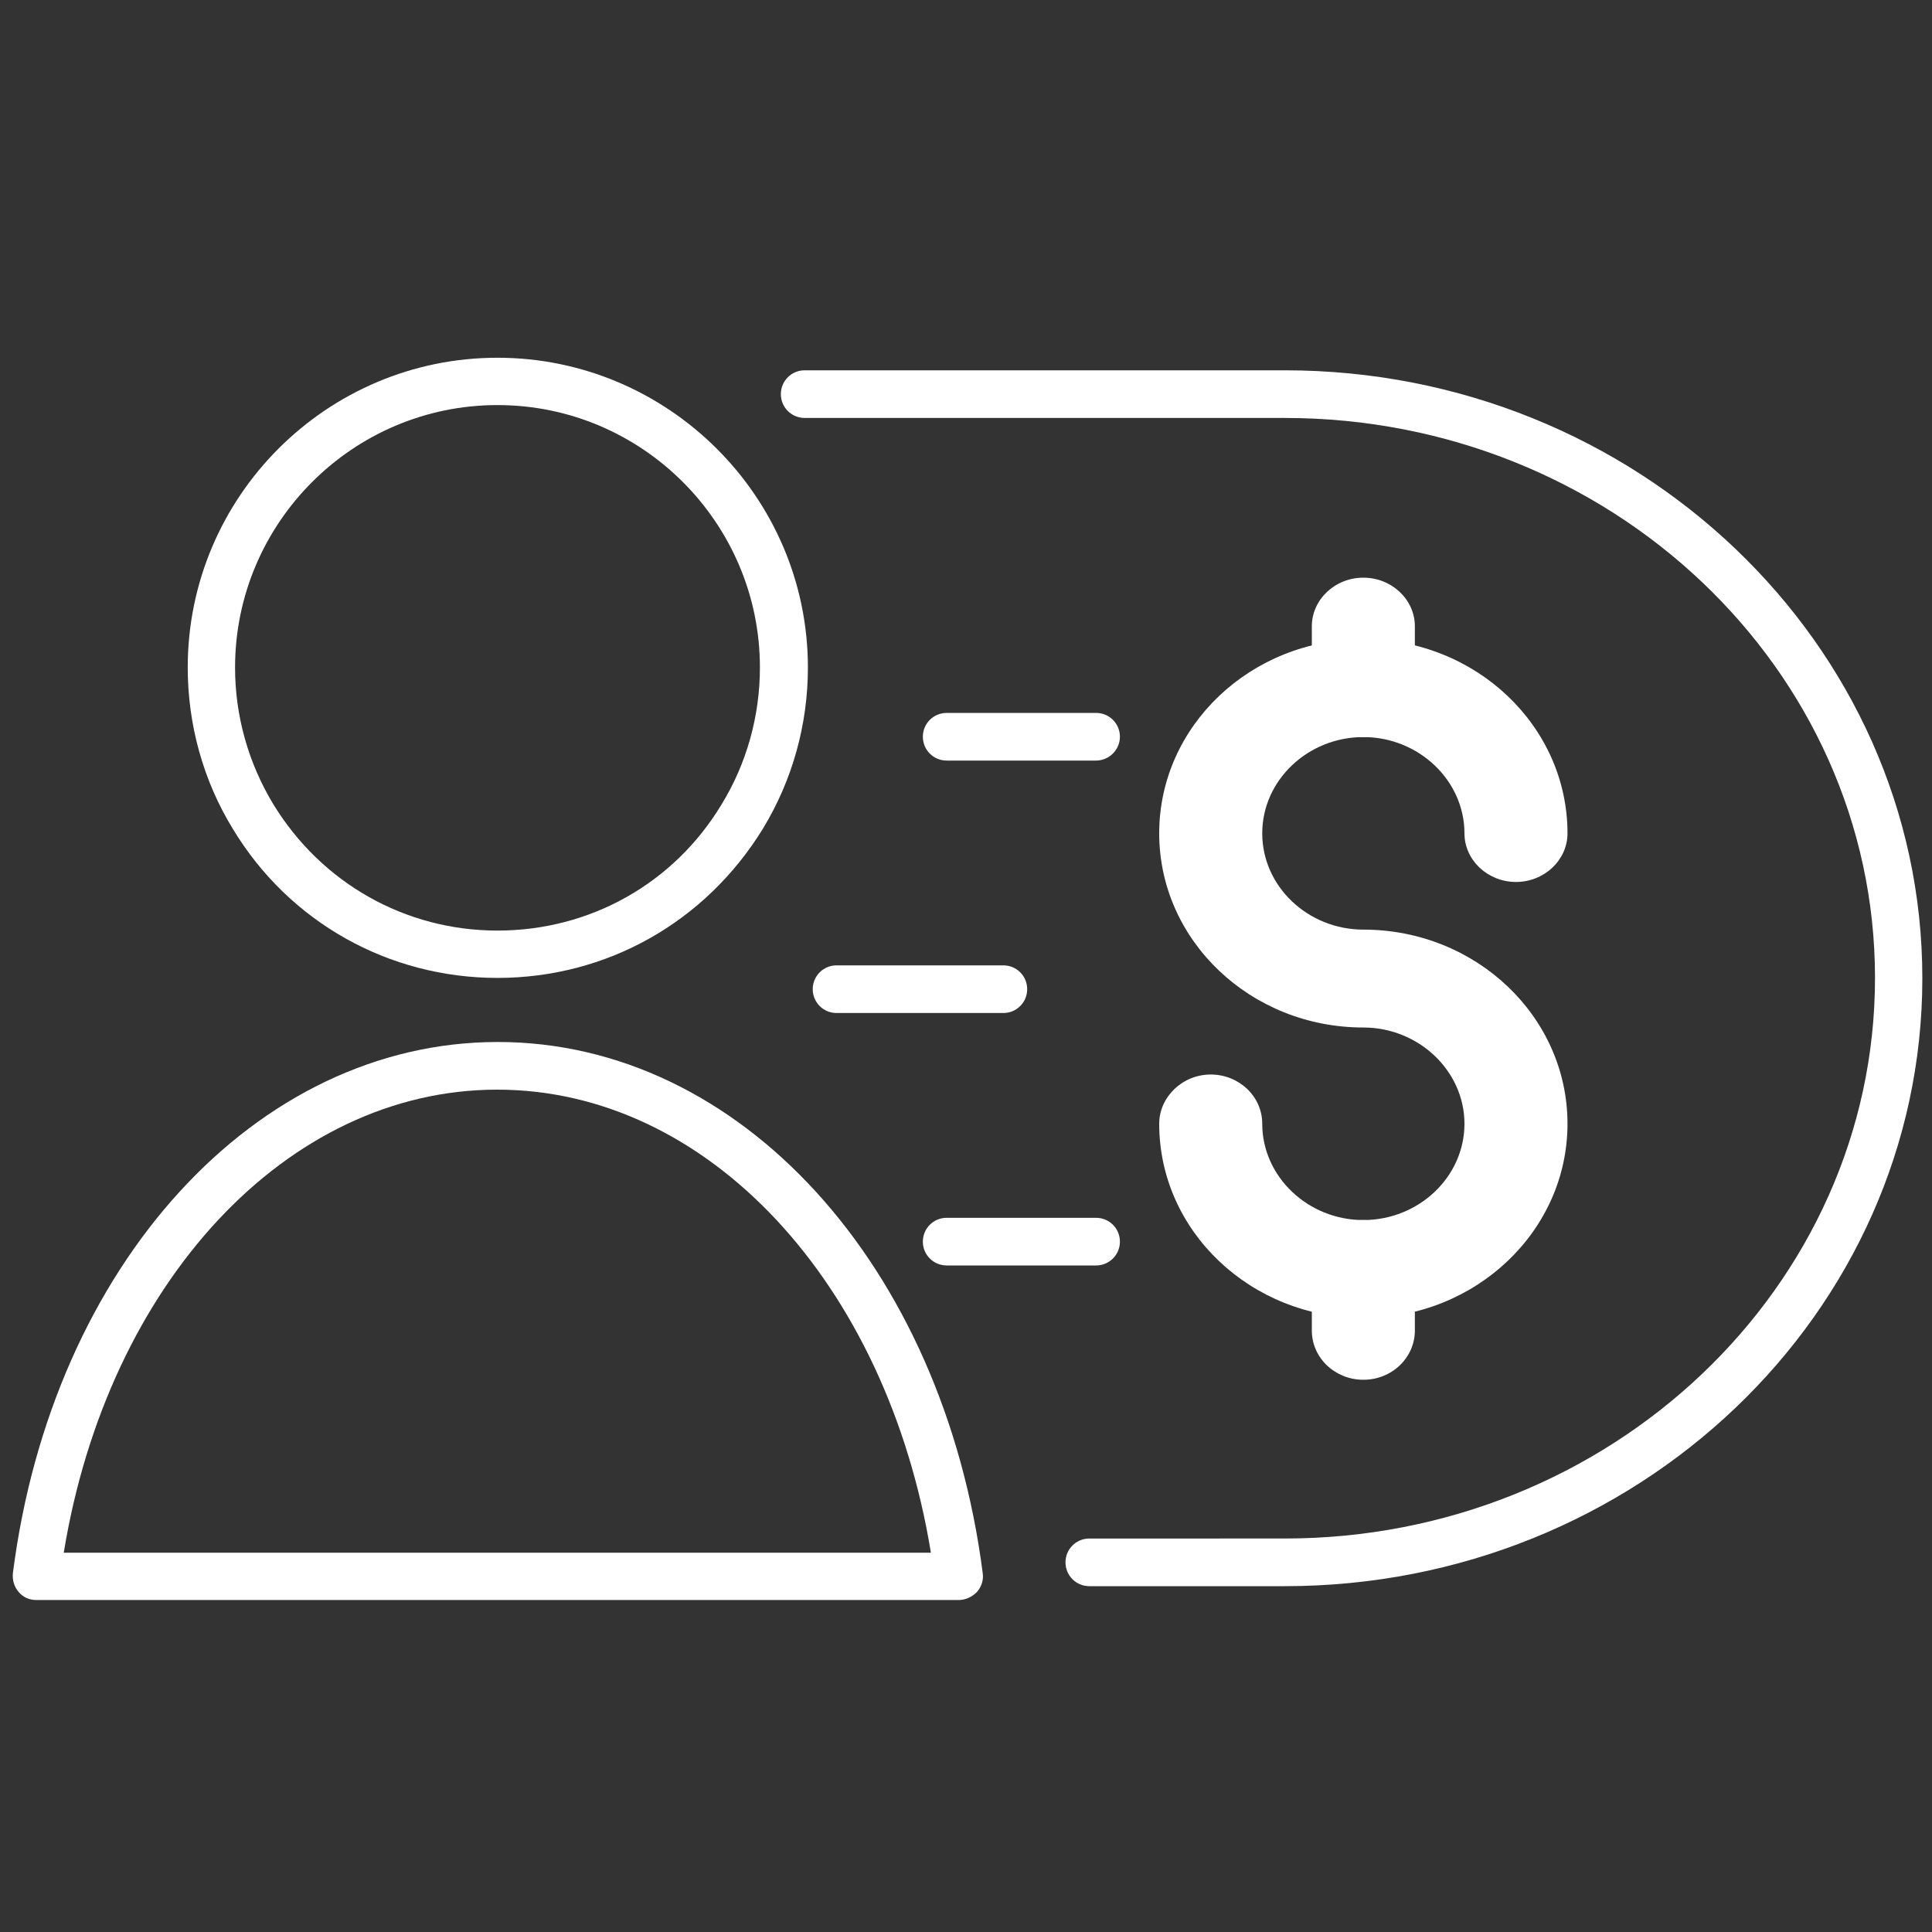 <?xml version="1.0" encoding="utf-8"?>
<!-- Generator: Adobe Illustrator 25.0.0, SVG Export Plug-In . SVG Version: 6.00 Build 0)  -->
<svg version="1.1" id="Capa_1" xmlns="http://www.w3.org/2000/svg" xmlns:xlink="http://www.w3.org/1999/xlink" x="0px" y="0px"
	 viewBox="0 0 600 600" style="enable-background:new 0 0 600 600;" xml:space="preserve">
<rect x="0" y="0" width="600" height="600" fill="#333333" stroke="none"/>
<style type="text/css">
	.st0{fill:#FFFFFF;}
</style>
<g>
	<path class="st0" d="M399,492.6h-60.7c-4.1,0-7.4-3.3-7.4-7.4c0-4.1,3.3-7.4,7.4-7.4H399c101,0,183.3-78.1,183.3-174.1
		S500.1,129.8,399,129.8H249.9c-4.1,0-7.4-3.3-7.4-7.4s3.3-7.4,7.4-7.4H399c109.1,0,198,84.8,198,188.8S508.3,492.6,399,492.6z"/>
	<g>
		<g>
			<path class="st0" d="M423.4,409.3c-35,0-63.4-27-63.4-60.3c0-8.3,7.2-15.3,16-15.3c8.8,0,16,6.8,16,15.3
				c0,16.4,14.2,29.9,31.4,29.9s31.4-13.4,31.4-29.9c0-16.4-14.2-29.9-31.4-29.9c-35,0-63.4-27-63.4-60.3s28.4-60.3,63.4-60.3
				c35,0,63.4,27,63.4,60.3c0,8.3-7.2,15.1-16,15.1c-8.8,0-16-6.8-16-15.1c0-16.4-14.2-29.9-31.4-29.9s-31.4,13.4-31.4,29.9
				s14.2,29.9,31.4,29.9c35,0,63.4,27,63.4,60.3C486.8,382.3,458.3,409.3,423.4,409.3z"/>
			<path class="st0" d="M423.4,228.9c-8.8,0-16-6.8-16-15.3v-19.1c0-8.3,7.2-15.1,16-15.1c8.8,0,16,6.8,16,15.1v19.1
				C439.4,222.1,432.3,228.9,423.4,228.9z"/>
			<path class="st0" d="M423.4,428.5c-8.8,0-16-6.8-16-15.3V394c0-8.3,7.2-15.1,16-15.1c8.8,0,16,6.8,16,15.1v19.2
				C439.4,421.6,432.3,428.5,423.4,428.5z"/>
		</g>
	</g>
	<path class="st0" d="M311.6,314.6h-51.8c-4.1,0-7.4-3.3-7.4-7.4c0-4.1,3.3-7.4,7.4-7.4h51.8c4.1,0,7.4,3.3,7.4,7.4
		S315.7,314.6,311.6,314.6z"/>
	<path class="st0" d="M340.4,393H294c-4.1,0-7.4-3.3-7.4-7.4c0-4.1,3.3-7.4,7.4-7.4h46.4c4.1,0,7.4,3.3,7.4,7.4
		C347.8,389.8,344.4,393,340.4,393z"/>
	<path class="st0" d="M340.4,236.2H294c-4.1,0-7.4-3.3-7.4-7.4s3.3-7.4,7.4-7.4h46.4c4.1,0,7.4,3.3,7.4,7.4S344.4,236.2,340.4,236.2
		z"/>
	<g>
		<path class="st0" d="M154.5,303.7c-33.8,0-64.7-17.3-82.2-46.3c-9.2-15-14-32.4-14-50.1c0-53.1,43.2-96.2,96.2-96.2
			s96.4,43.2,96.4,96.2c0,17.7-4.8,35-14,50.1C219,286.5,188.3,303.7,154.5,303.7z M154.5,125.8c-45,0-81.5,36.7-81.5,81.5
			c0,15,4.1,29.6,11.9,42.5c15,24.5,41,39.2,69.6,39.2c28.7,0,54.8-14.6,69.6-39.2c7.8-12.7,11.9-27.5,11.9-42.5
			C236,162.5,199.5,125.8,154.5,125.8z"/>
		<path class="st0" d="M297.7,496.9H11.3c-2.1,0-4.1-0.8-5.5-2.5c-1.4-1.6-2-3.7-1.8-5.8c12.2-95.7,75.4-165,150.6-165
			s138.3,69.3,150.6,165c0.3,2.1-0.4,4.2-1.8,5.8C301.8,496,299.8,496.9,297.7,496.9z M19.8,482.2h269.3
			c-13.7-83.8-69.3-143.8-134.7-143.8C89.1,338.4,33.5,398.4,19.8,482.2z"/>
	</g>
</g>
</svg>

